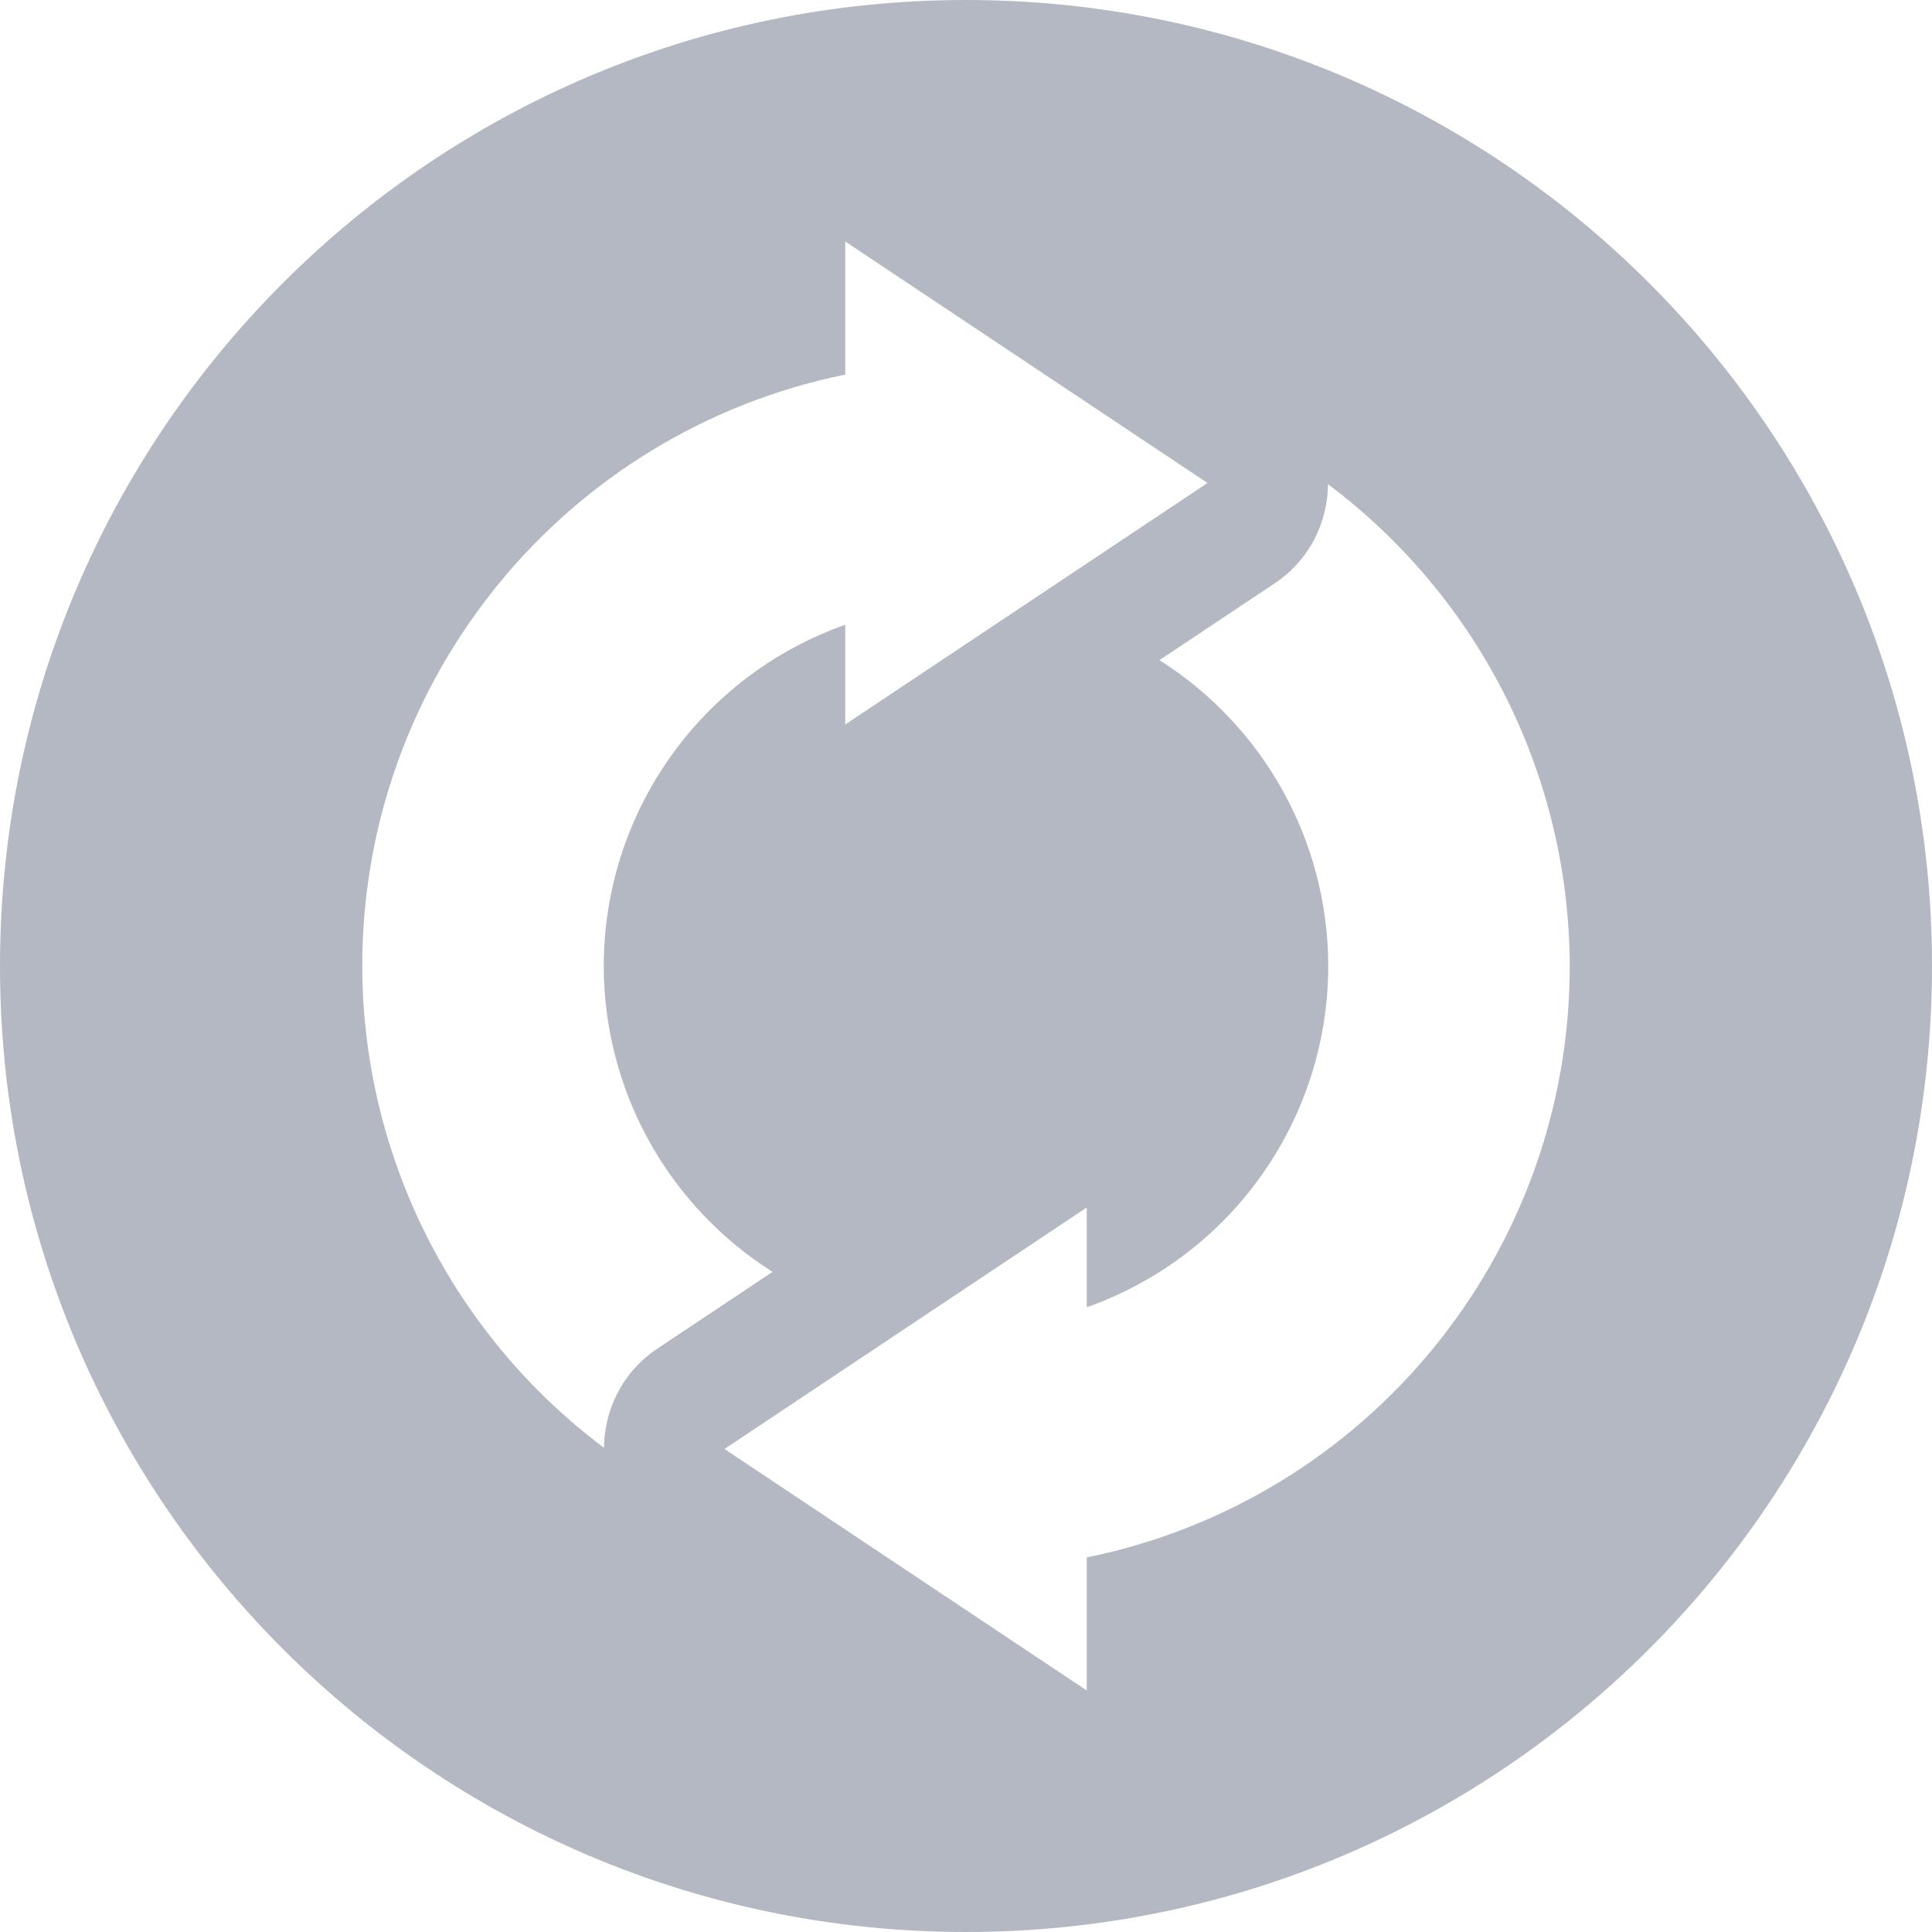 <svg xmlns="http://www.w3.org/2000/svg" width="16" height="16" version="1.1">
 <defs>
  <style id="current-color-scheme" type="text/css">
   .ColorScheme-Text { color:#b3b8c3; } .ColorScheme-Highlight { color:#4285f4; }
  </style>
 </defs>
 <path style="fill:currentColor" class="ColorScheme-Text" d="M 8,0 C 3.582,0 0,3.582 0,8 0,12.418 3.582,16 8,16 12.418,16 16,12.418 16,8 16,3.582 12.418,0 8,0 Z M 7,2 10,4 7,6 V 5.174 C 5.802,5.597 5.001,6.729 5,8 5.001,9.028 5.529,9.984 6.398,10.533 L 5.445,11.168 C 5.152,11.364 5.005,11.677 5.002,11.99 3.745,11.048 3.003,9.571 3,8 3,5.624 4.672,3.577 7,3.102 Z M 10.998,4.01 C 12.255,4.952 12.996,6.429 13,8 13,10.376 11.328,12.423 9,12.898 V 14 L 6,12 9,10 V 10.826 C 10.198,10.403 10.999,9.271 11,8 10.999,6.972 10.471,6.016 9.602,5.467 L 10.555,4.832 C 10.848,4.636 10.995,4.324 10.998,4.01 Z"/>
</svg>
